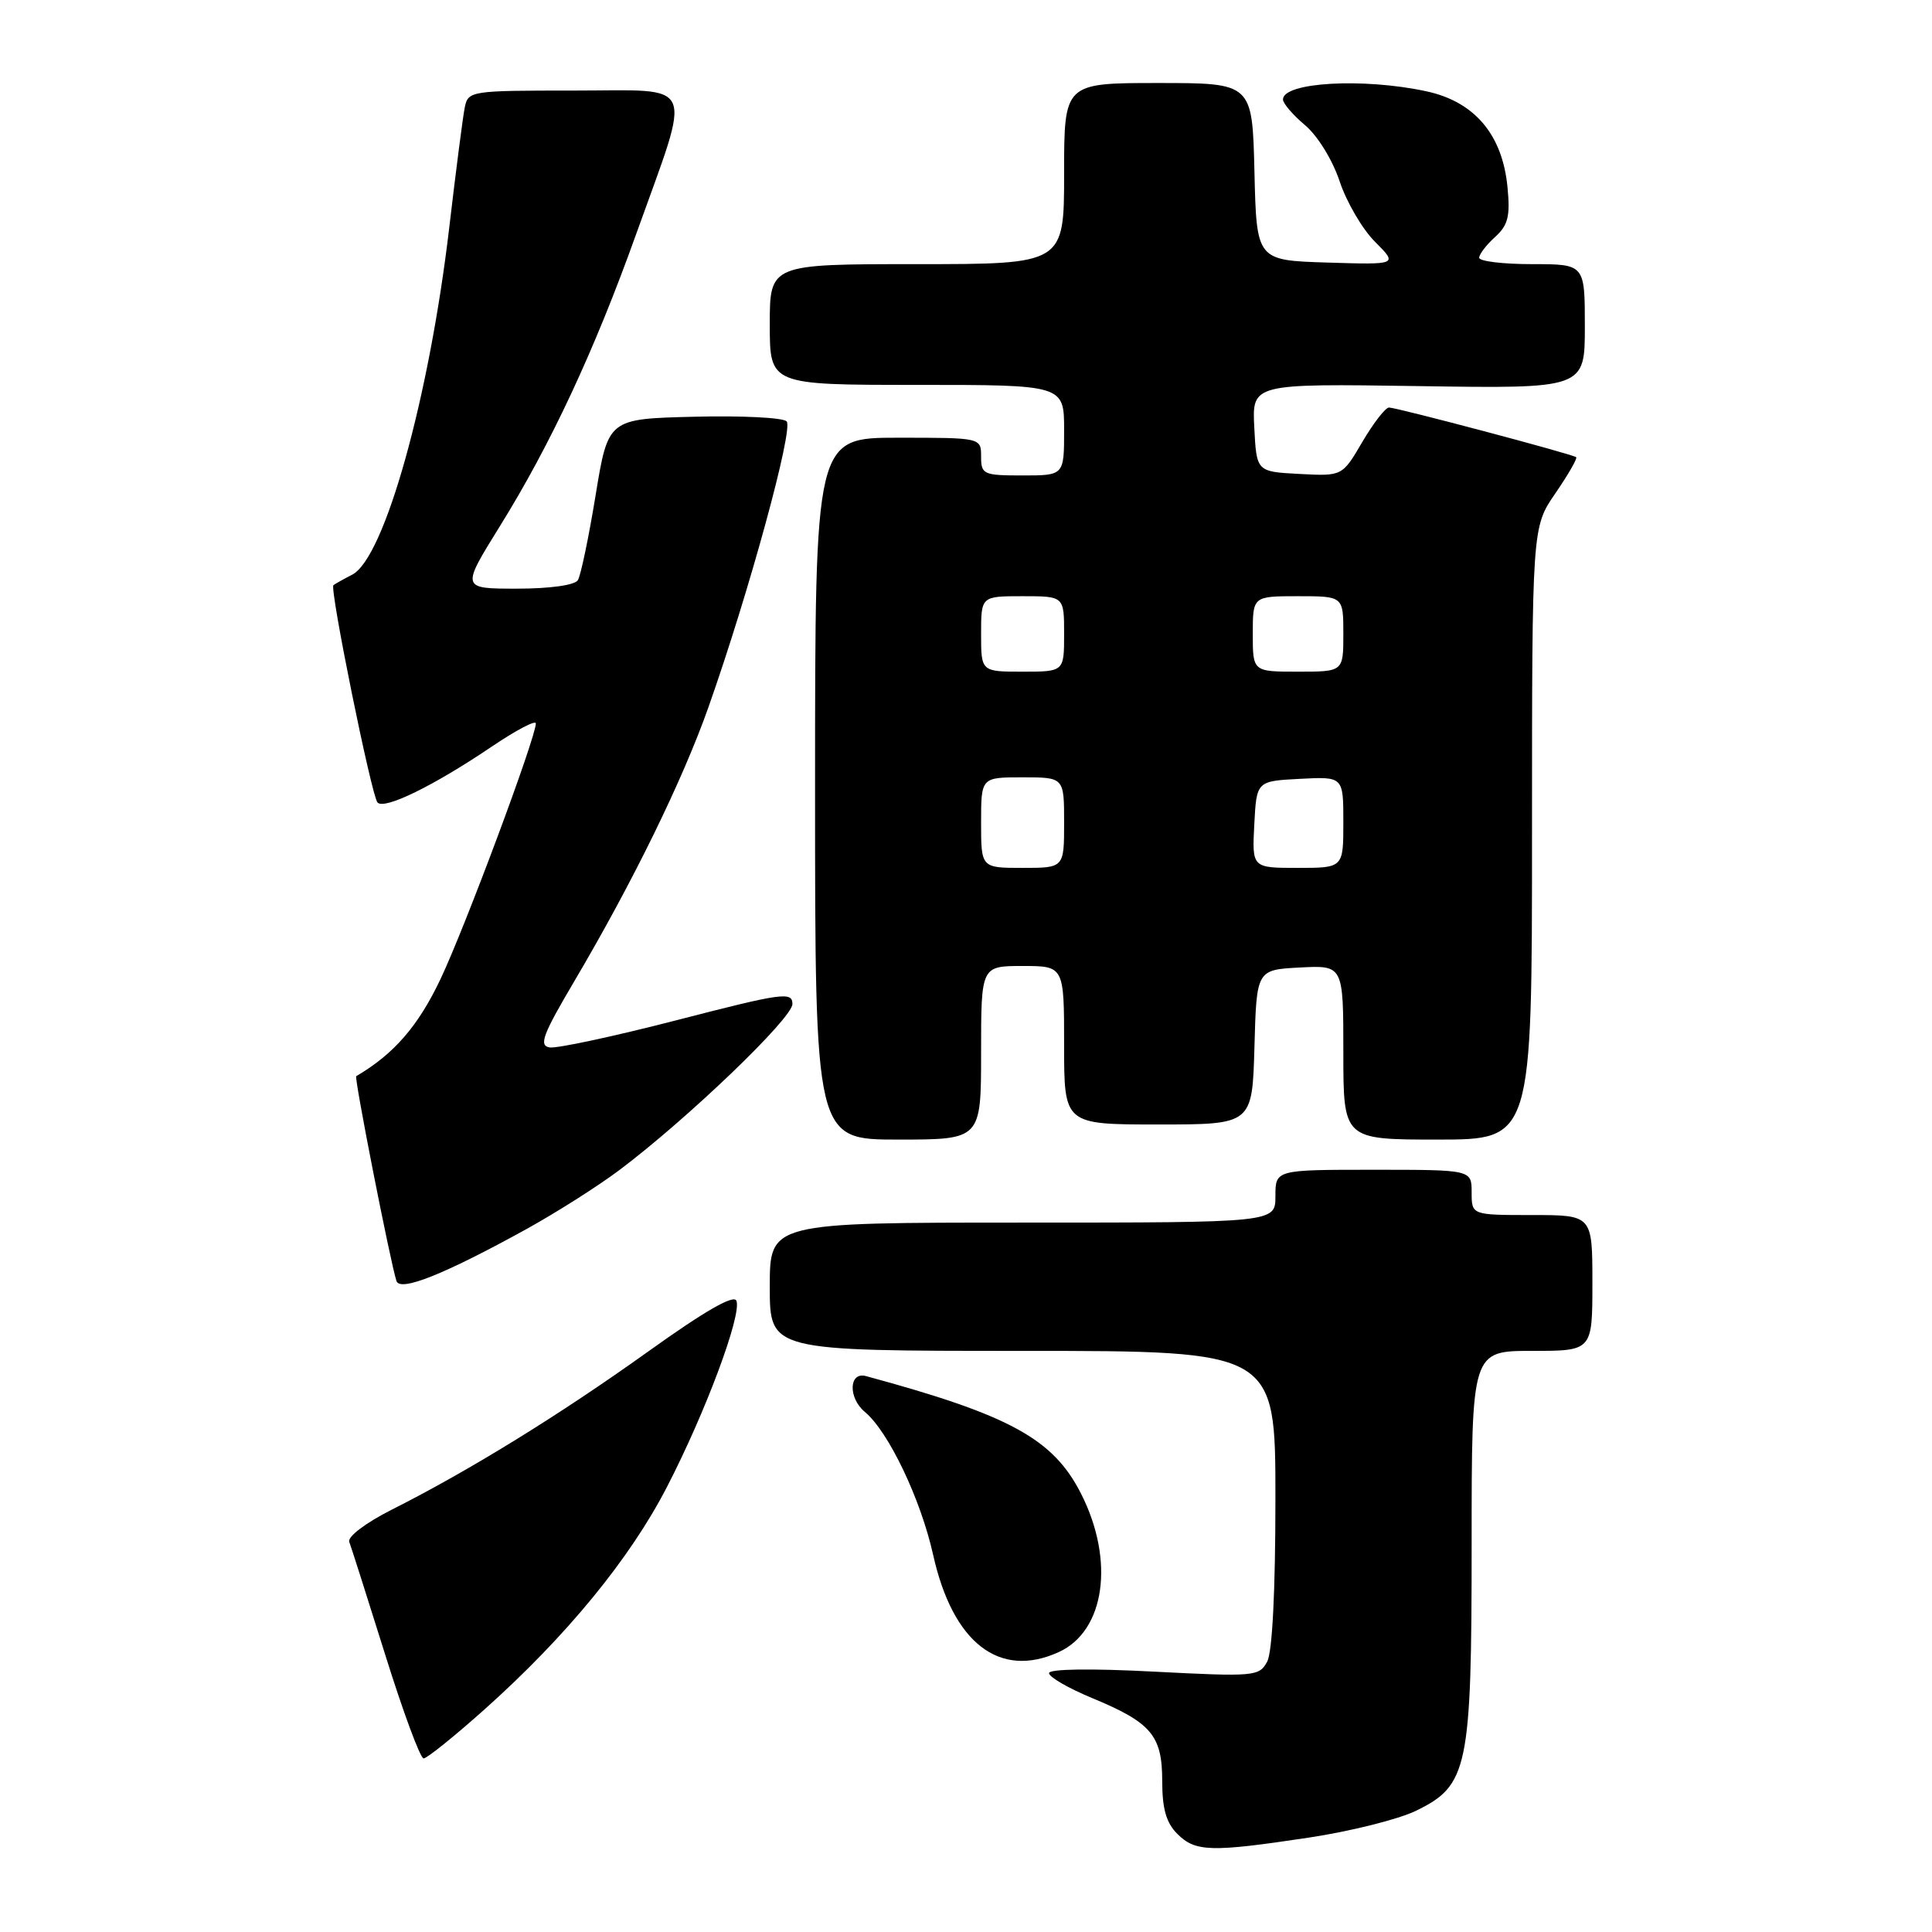 <?xml version="1.0" encoding="UTF-8" standalone="no"?>
<!DOCTYPE svg PUBLIC "-//W3C//DTD SVG 1.1//EN" "http://www.w3.org/Graphics/SVG/1.1/DTD/svg11.dtd" >
<svg xmlns="http://www.w3.org/2000/svg" xmlns:xlink="http://www.w3.org/1999/xlink" version="1.1" viewBox="0 0 256 256">
 <g >
 <path fill="currentColor"
d=" M 173.44 243.49 C 178.91 242.67 185.28 241.07 187.60 239.95 C 194.53 236.59 195.00 234.36 195.00 204.48 C 195.00 179.00 195.00 179.00 203.00 179.00 C 211.00 179.00 211.00 179.00 211.00 170.00 C 211.00 161.00 211.00 161.00 203.00 161.00 C 195.00 161.00 195.00 161.00 195.00 158.00 C 195.00 155.00 195.00 155.00 182.00 155.00 C 169.00 155.00 169.00 155.00 169.00 158.50 C 169.00 162.00 169.00 162.00 135.50 162.00 C 102.00 162.00 102.00 162.00 102.00 170.50 C 102.00 179.00 102.00 179.00 135.50 179.00 C 169.00 179.00 169.00 179.00 169.00 198.57 C 169.00 210.80 168.59 218.90 167.91 220.17 C 166.86 222.13 166.26 222.19 152.91 221.50 C 144.50 221.06 139.00 221.14 139.00 221.70 C 139.00 222.21 141.55 223.69 144.66 224.98 C 152.56 228.25 154.00 229.95 154.00 236.00 C 154.00 239.67 154.53 241.53 156.00 243.00 C 158.39 245.39 160.45 245.45 173.44 243.49 Z  M 64.22 226.49 C 75.05 216.81 83.48 206.54 88.39 197.00 C 93.50 187.11 98.30 174.23 97.58 172.36 C 97.25 171.49 93.37 173.72 85.85 179.11 C 74.16 187.47 62.21 194.85 51.87 200.06 C 48.43 201.80 46.02 203.63 46.28 204.31 C 46.53 204.96 48.67 211.69 51.04 219.25 C 53.40 226.81 55.69 233.00 56.13 233.00 C 56.57 233.00 60.21 230.07 64.22 226.49 Z  M 140.29 218.91 C 146.42 216.12 147.74 206.79 143.25 197.93 C 139.56 190.65 133.82 187.51 114.75 182.34 C 112.48 181.72 112.36 185.22 114.59 187.08 C 117.72 189.67 121.99 198.62 123.64 206.00 C 126.24 217.70 132.43 222.50 140.29 218.91 Z  M 69.72 162.88 C 73.70 160.68 79.25 157.16 82.06 155.05 C 91.09 148.26 105.00 134.92 105.00 133.04 C 105.00 131.38 103.71 131.55 89.78 135.15 C 81.42 137.31 73.78 138.95 72.83 138.79 C 71.37 138.55 71.90 137.13 76.11 130.00 C 83.84 116.90 90.46 103.38 93.89 93.66 C 99.27 78.41 105.18 56.78 104.23 55.83 C 103.73 55.33 98.21 55.06 91.95 55.22 C 80.58 55.50 80.58 55.50 78.92 65.63 C 78.01 71.21 76.95 76.27 76.57 76.88 C 76.16 77.54 72.85 78.00 68.49 78.00 C 61.10 78.00 61.10 78.00 66.22 69.75 C 72.94 58.94 78.79 46.41 84.30 31.00 C 91.74 10.23 92.51 12.00 76.10 12.00 C 62.32 12.00 62.03 12.04 61.58 14.25 C 61.33 15.49 60.41 22.63 59.53 30.13 C 56.88 52.71 50.96 73.91 46.68 76.14 C 45.48 76.76 44.36 77.39 44.18 77.54 C 43.65 77.98 49.22 105.43 50.02 106.33 C 50.92 107.34 57.49 104.12 65.25 98.87 C 68.41 96.74 71.00 95.38 71.00 95.86 C 71.00 97.73 61.63 122.86 58.38 129.71 C 55.42 135.96 52.20 139.67 47.20 142.60 C 46.91 142.77 51.69 167.10 52.53 169.73 C 53.00 171.21 58.84 168.88 69.72 162.88 Z  M 130.00 139.50 C 130.00 128.00 130.00 128.00 135.50 128.00 C 141.00 128.00 141.00 128.00 141.00 138.50 C 141.00 149.00 141.00 149.00 153.47 149.00 C 165.93 149.00 165.93 149.00 166.22 138.75 C 166.50 128.50 166.50 128.50 172.25 128.20 C 178.00 127.90 178.00 127.90 178.00 139.45 C 178.00 151.00 178.00 151.00 190.50 151.00 C 203.00 151.00 203.00 151.00 203.00 110.43 C 203.00 69.86 203.00 69.86 206.10 65.36 C 207.80 62.88 209.04 60.73 208.85 60.58 C 208.35 60.17 185.08 54.00 184.05 54.00 C 183.58 54.00 181.99 56.05 180.52 58.55 C 177.86 63.10 177.86 63.10 172.18 62.80 C 166.50 62.50 166.50 62.50 166.20 56.66 C 165.90 50.83 165.90 50.83 187.95 51.16 C 210.00 51.50 210.00 51.50 210.00 43.25 C 210.00 35.00 210.00 35.00 203.00 35.00 C 199.15 35.00 196.00 34.62 196.00 34.15 C 196.00 33.69 196.95 32.45 198.10 31.41 C 199.83 29.84 200.13 28.66 199.75 24.79 C 199.08 17.83 195.38 13.46 188.97 12.09 C 180.59 10.29 170.00 10.90 170.00 13.18 C 170.00 13.70 171.32 15.24 172.93 16.59 C 174.60 18.00 176.57 21.20 177.51 24.03 C 178.42 26.77 180.53 30.38 182.20 32.04 C 185.23 35.08 185.23 35.08 175.87 34.79 C 166.50 34.50 166.50 34.50 166.22 22.75 C 165.94 11.00 165.94 11.00 153.47 11.00 C 141.00 11.00 141.00 11.00 141.00 23.00 C 141.00 35.00 141.00 35.00 121.50 35.00 C 102.00 35.00 102.00 35.00 102.00 43.00 C 102.00 51.00 102.00 51.00 121.50 51.00 C 141.00 51.00 141.00 51.00 141.00 57.00 C 141.00 63.00 141.00 63.00 135.50 63.00 C 130.30 63.00 130.00 62.86 130.00 60.50 C 130.00 58.00 130.00 58.00 119.00 58.00 C 108.00 58.00 108.00 58.00 108.00 104.50 C 108.00 151.00 108.00 151.00 119.00 151.00 C 130.00 151.00 130.00 151.00 130.00 139.50 Z  M 130.00 109.00 C 130.00 103.00 130.00 103.00 135.50 103.00 C 141.00 103.00 141.00 103.00 141.00 109.00 C 141.00 115.00 141.00 115.00 135.50 115.00 C 130.00 115.00 130.00 115.00 130.00 109.00 Z  M 166.20 109.25 C 166.50 103.50 166.50 103.50 172.25 103.20 C 178.00 102.90 178.00 102.90 178.00 108.95 C 178.00 115.00 178.00 115.00 171.95 115.00 C 165.90 115.00 165.90 115.00 166.20 109.25 Z  M 130.00 84.00 C 130.00 79.00 130.00 79.00 135.50 79.00 C 141.00 79.00 141.00 79.00 141.00 84.00 C 141.00 89.00 141.00 89.00 135.50 89.00 C 130.00 89.00 130.00 89.00 130.00 84.00 Z  M 166.00 84.00 C 166.00 79.00 166.00 79.00 172.00 79.00 C 178.00 79.00 178.00 79.00 178.00 84.00 C 178.00 89.00 178.00 89.00 172.00 89.00 C 166.00 89.00 166.00 89.00 166.00 84.00 Z "/>
</g>
</svg>
